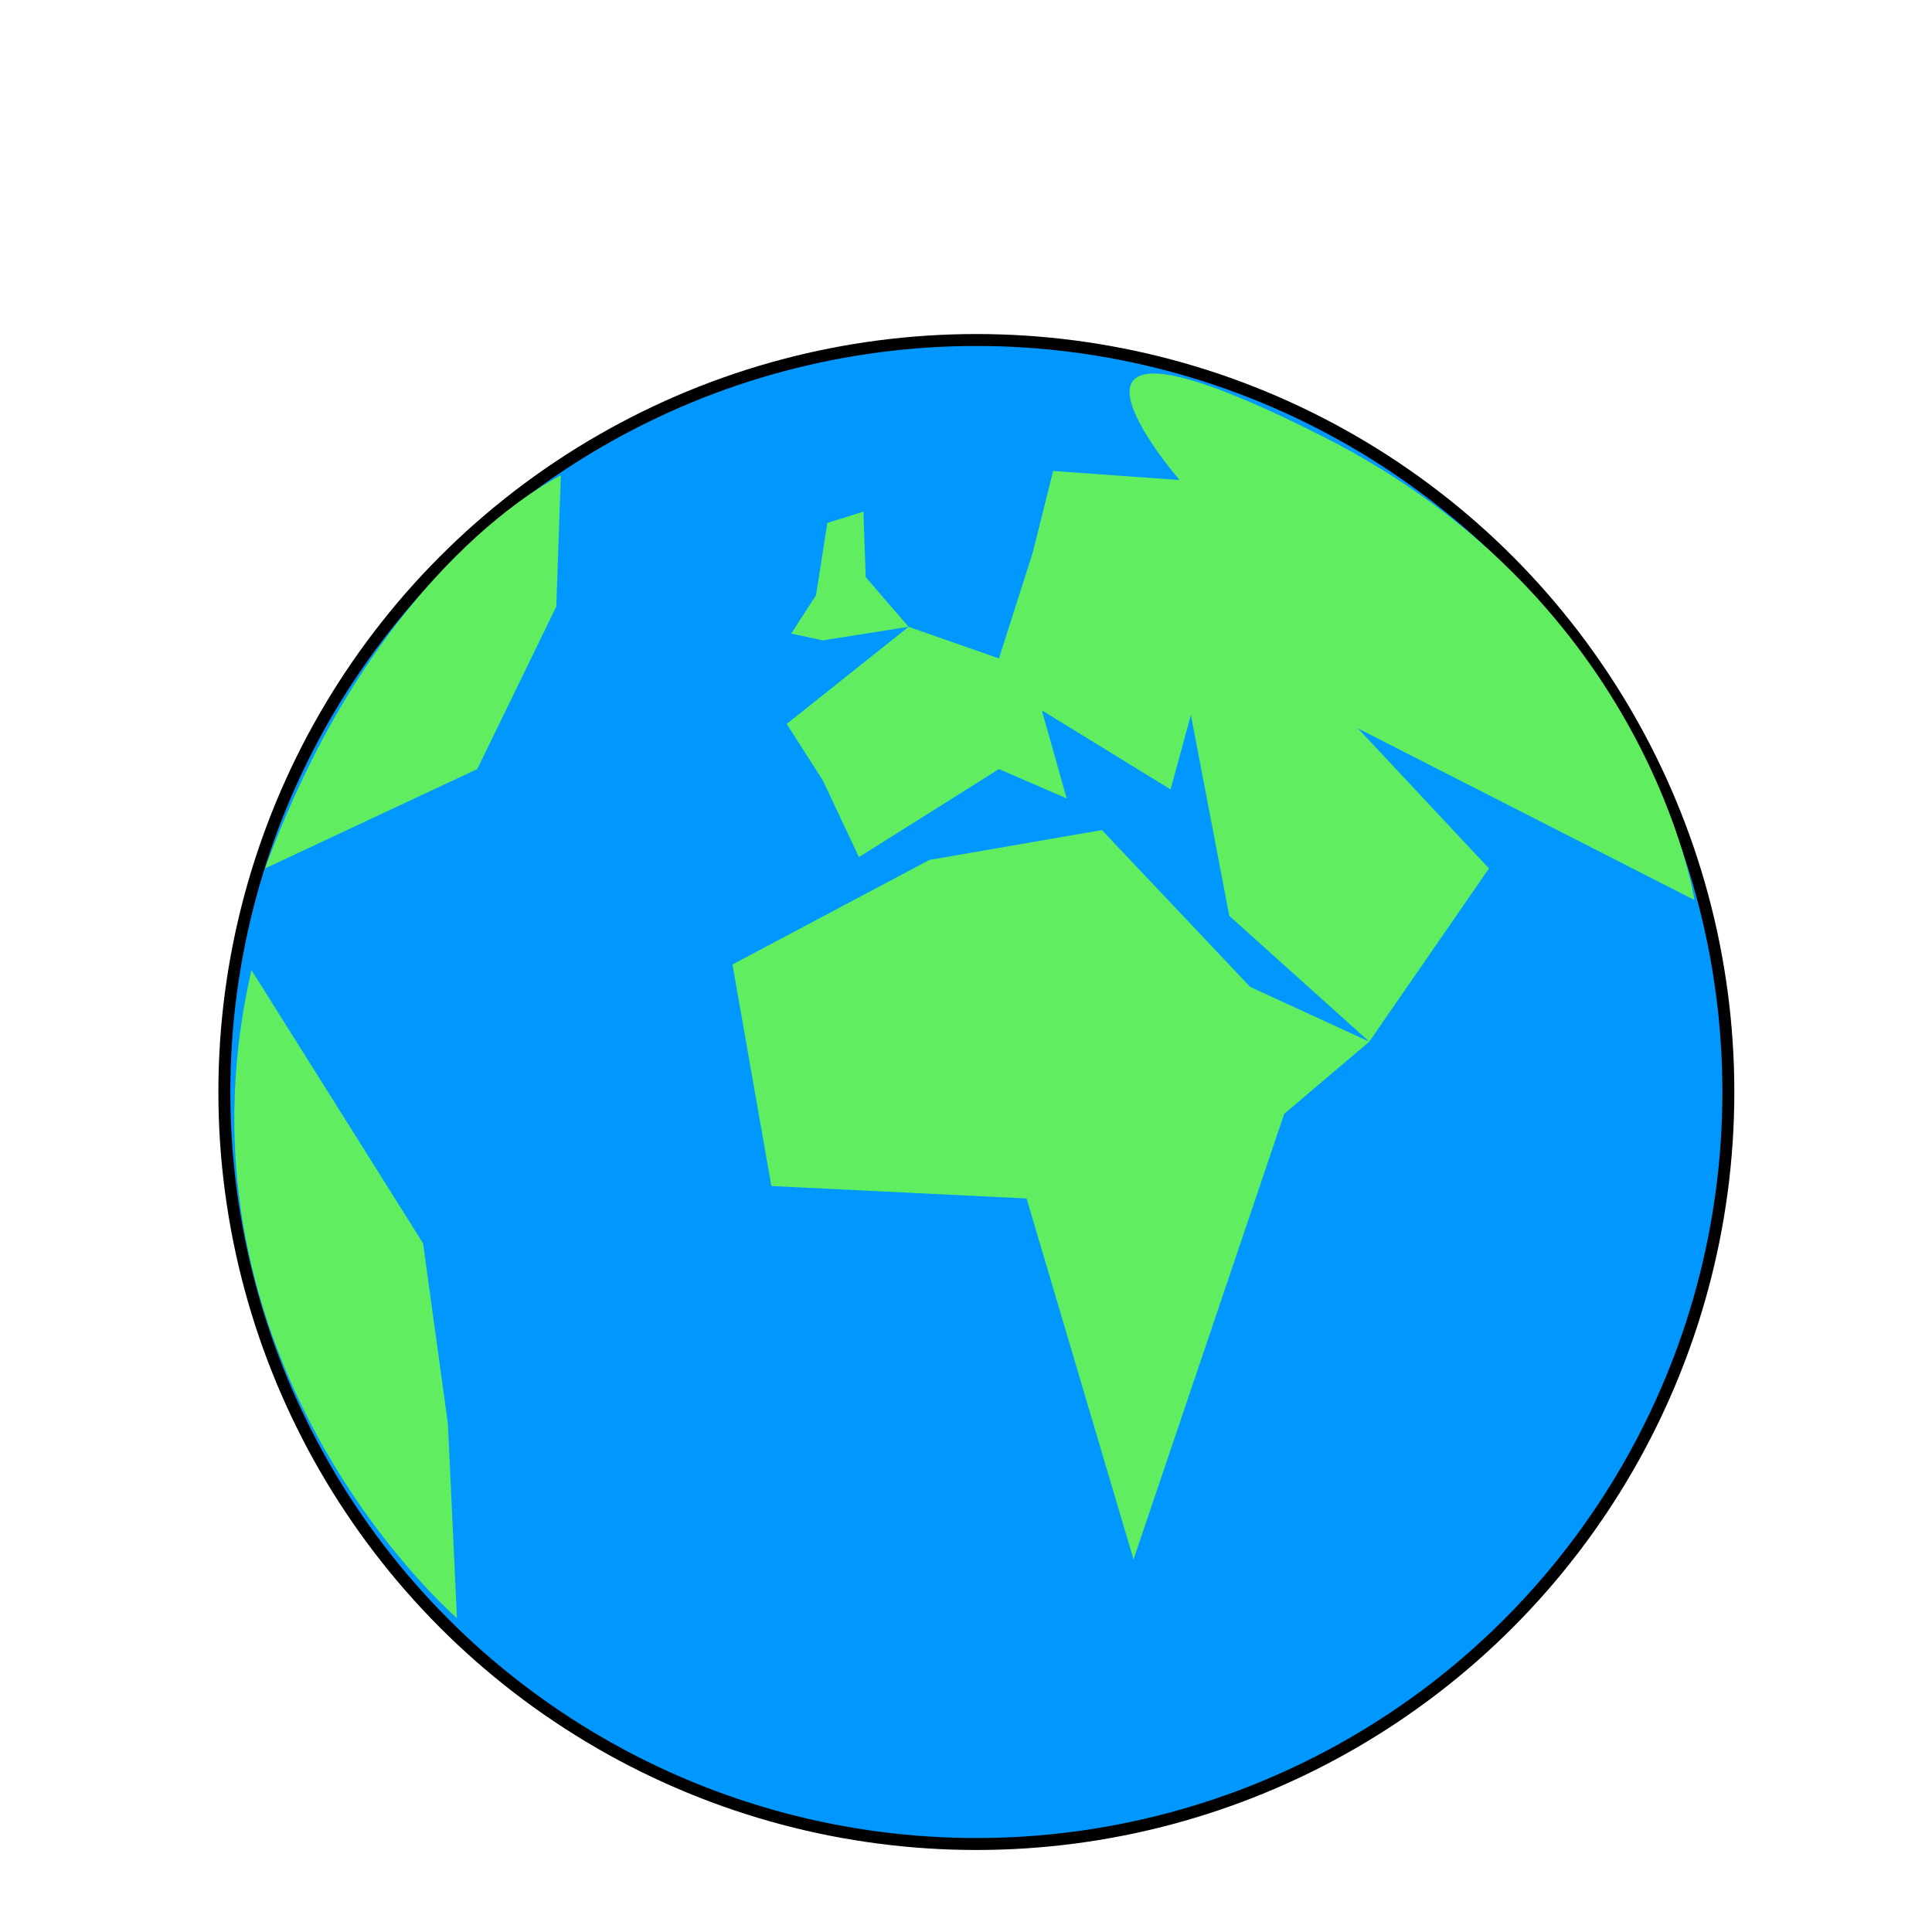<svg version="1.1" id="earth" xmlns="http://www.w3.org/2000/svg" xmlns:xlink="http://www.w3.org/1999/xlink" viewBox="0 -23 512 512" style="enable-background:new 0 0 512 512;" xml:space="preserve">
  <g xmlns="http://www.w3.org/2000/svg" id="plant">
      <g id="g4545" transform="matrix(3.167,0,0,3.167,-75.795,-408.987)">
        <g id="g1510" transform="matrix(0.414,0,0,0.414,63.329,88.685)">
          <rect style="fill:#60ed5f;fill-opacity:1;stroke:#000000;stroke-width:1;stroke-miterlimit:4;stroke-dasharray:none;stroke-opacity:1" id="rect4520" width="10.961" height="66.524" x="100.164" y="181.339"/>
          <path style="fill:#60ed5f;fill-opacity:1;stroke:#000000;stroke-width:1;stroke-linecap:butt;stroke-linejoin:miter;stroke-miterlimit:4;stroke-dasharray:none;stroke-opacity:1" d="m 78.241,158.283 c 0,0 1.89,19.655 6.804,25.702 4.914,6.048 11.908,14.864 18.521,8.693 7.281,-6.794 -0.53,-20.185 -4.914,-24.568 -7.938,-7.938 -20.411,-9.827 -20.411,-9.827 z" id="path4522"  />
          <path id="path4524" d="m 129.602,159.039 c 0,0 -1.89,19.655 -6.804,25.702 -4.914,6.048 -11.908,14.864 -18.521,8.693 -7.281,-6.794 0.53,-20.185 4.914,-24.568 7.938,-7.938 20.411,-9.827 20.411,-9.827 z" style="fill:#60ed5f;fill-opacity:1;stroke:#000000;stroke-width:1;stroke-linecap:butt;stroke-linejoin:miter;stroke-miterlimit:4;stroke-dasharray:none;stroke-opacity:1"/>
          <path style="fill:#60ed5f;fill-opacity:1;stroke:#000000;stroke-width:1;stroke-linecap:butt;stroke-linejoin:miter;stroke-miterlimit:4;stroke-dasharray:none;stroke-opacity:1" d="m 131.114,173.024 c 0,0 -1.89,19.655 -6.804,25.702 -4.914,6.048 -11.908,14.864 -18.521,8.693 -7.281,-6.794 0.53,-20.185 4.914,-24.568 7.938,-7.938 20.411,-9.827 20.411,-9.827 z" id="path4526"  />
          <path id="path4530" d="m 77.863,172.268 c 0,0 1.89,19.655 6.804,25.702 4.914,6.048 11.908,14.864 18.521,8.693 7.281,-6.794 -0.53,-20.185 -4.914,-24.568 -7.938,-7.938 -20.411,-9.827 -20.411,-9.827 z" style="fill:#60ed5f;fill-opacity:1;stroke:#000000;stroke-width:1;stroke-linecap:butt;stroke-linejoin:miter;stroke-miterlimit:4;stroke-dasharray:none;stroke-opacity:1"/>
          <path id="path4534" d="m 79.375,183.607 c 0,0 1.89,19.655 6.804,25.702 4.914,6.048 11.908,14.864 18.521,8.693 7.281,-6.794 -0.53,-20.185 -4.914,-24.568 -7.937,-7.938 -20.411,-9.827 -20.411,-9.827 z" style="fill:#60ed5f;fill-opacity:1;stroke:#000000;stroke-width:1;stroke-linecap:butt;stroke-linejoin:miter;stroke-miterlimit:4;stroke-dasharray:none;stroke-opacity:1"/>
          <path id="path4536" d="m 129.602,183.985 c 0,0 -1.89,19.655 -6.804,25.702 -4.914,6.048 -11.908,14.864 -18.521,8.693 -7.281,-6.794 0.53,-20.185 4.914,-24.568 7.938,-7.938 20.411,-9.827 20.411,-9.827 z" style="fill:#60ed5f;fill-opacity:1;stroke:#000000;stroke-width:1;stroke-linecap:butt;stroke-linejoin:miter;stroke-miterlimit:4;stroke-dasharray:none;stroke-opacity:1"/>
        </g>
      </g>
    </g>
  <g id="globe">
    <circle id="path10" cx="258.745" cy="266.394" r="199.288" style="fill:#0097ff;fill-opacity:1;stroke:#000000;stroke-width:3.167;stroke-miterlimit:4;stroke-dasharray:none;stroke-opacity:1"/>
    <path style="fill:#60ed5f;fill-opacity:1;stroke:none;stroke-width:0.913px;stroke-linecap:butt;stroke-linejoin:miter;stroke-opacity:1" d="m 246.287,204.889 -52.176,27.709 10.306,58.717 67.635,3.299 28.342,95.662 39.937,-118.093 22.545,-19.132 -31.563,-14.514 -39.293,-41.563 z" id="path4551" />
    <path style="fill:#60ed5f;fill-opacity:1;stroke:none;stroke-width:0.838px;stroke-linecap:butt;stroke-linejoin:miter;stroke-opacity:1" d="m 218.05,183.806 9.575,20.348 37.105,-23.34 17.954,7.78 -6.583,-23.34 34.112,20.946 5.386,-19.749 10.174,53.263 37.105,33.336 31.718,-45.904 -34.711,-37.105 89.171,45.483 c 0,0 -11.969,-78.997 -98.148,-122.685 C 264.73,49.152 312.607,104.21 312.607,104.21 l -33.514,-2.394 -5.386,21.545 -8.977,28.128 -23.938,-8.378 -32.317,25.734 z" id="path4553" />
    <path style="fill:#60ed5f;fill-opacity:1;stroke:none;stroke-width:0.838px;stroke-linecap:butt;stroke-linejoin:miter;stroke-opacity:1" d="m 219.247,115.581 -2.992,19.151 -6.583,10.174 8.378,1.795 22.742,-3.591 -11.371,-13.166 -0.598,-17.355 z" id="path4563" />
    <path style="fill:#60ed5f;fill-opacity:1;stroke:none;stroke-width:0.838px;stroke-linecap:butt;stroke-linejoin:miter;stroke-opacity:1" d="m 66.639,234.077 45.483,72.414 6.583,47.877 2.394,51.468 c 0,0 -78.399,-67.626 -54.46,-171.759 z" id="path4565" />
    <path style="fill:#60ed5f;fill-opacity:1;stroke:none;stroke-width:0.838px;stroke-linecap:butt;stroke-linejoin:miter;stroke-opacity:1" d="m 70.23,207.146 56.255,-26.332 20.946,-43.089 1.197,-34.711 c 0,0 -48.475,22.742 -78.398,104.132 z" id="path4567" />
  </g>
</svg>
